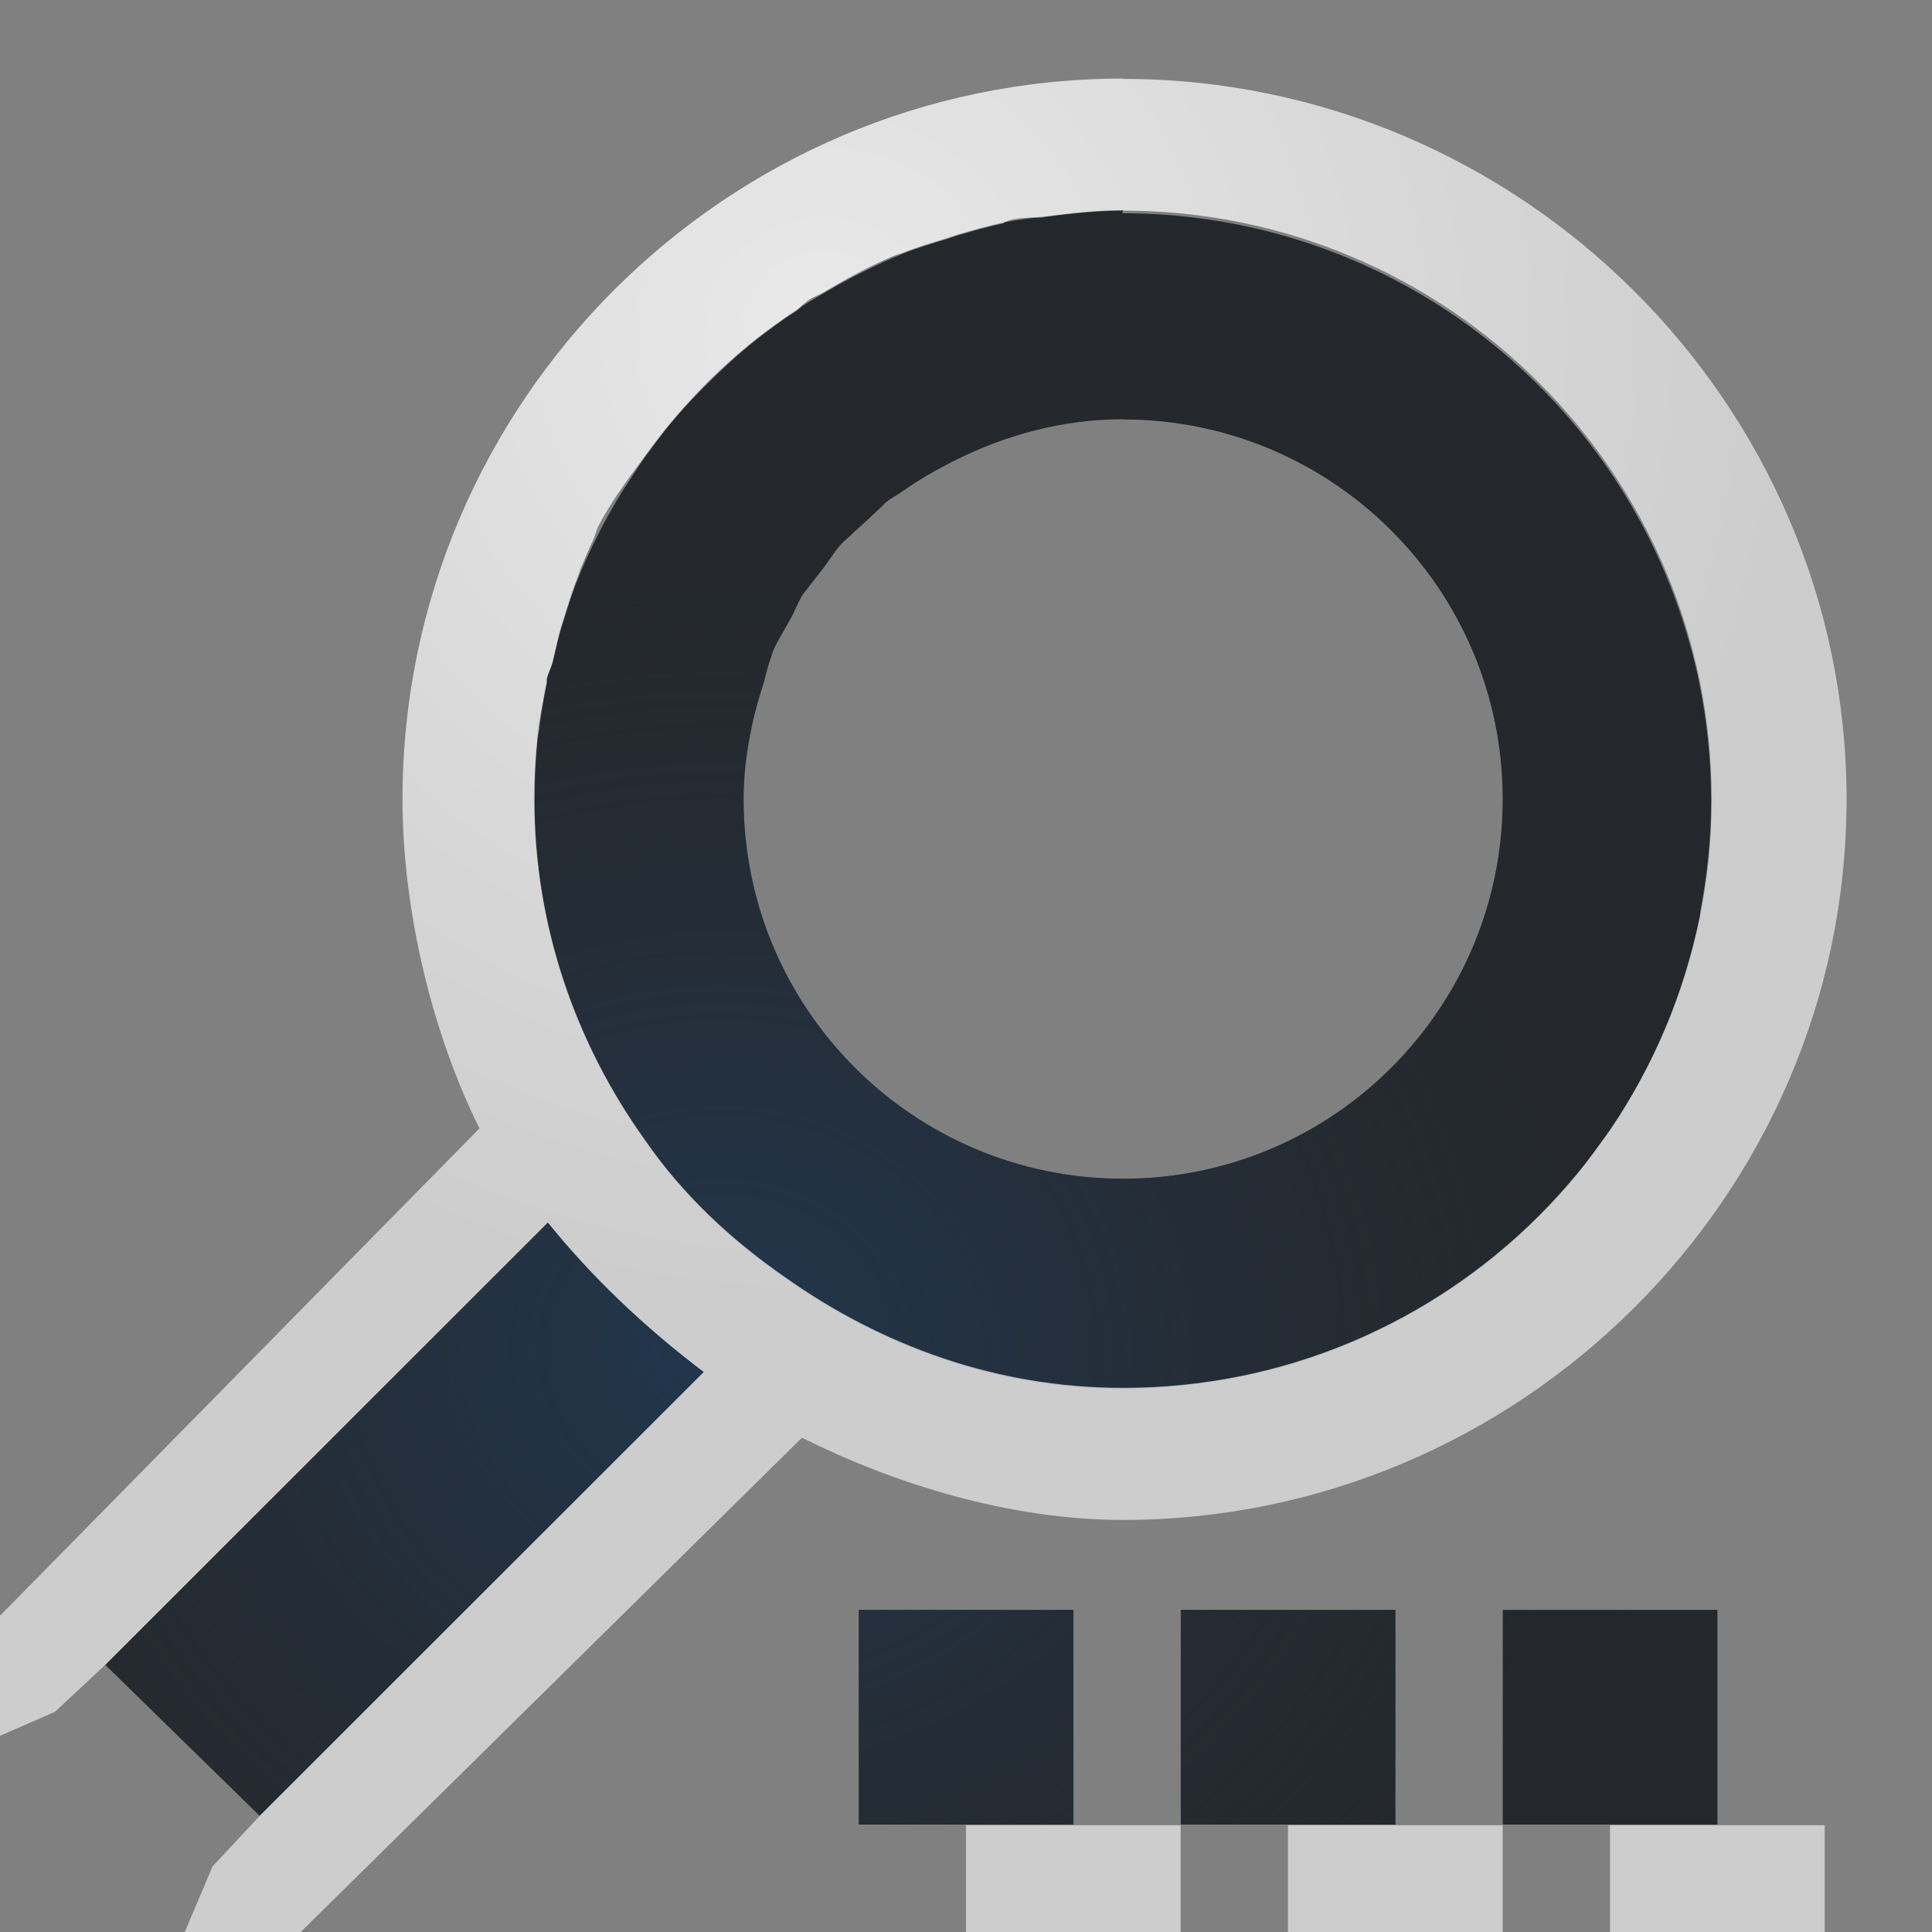 <?xml version="1.0" encoding="UTF-8"?>
<!-- Created with Inkscape (http://www.inkscape.org/) -->
<svg width="18" height="18" version="1.1" xmlns="http://www.w3.org/2000/svg" xmlns:cc="http://creativecommons.org/ns#" xmlns:dc="http://purl.org/dc/elements/1.1/" xmlns:rdf="http://www.w3.org/1999/02/22-rdf-syntax-ns#">
	<rect width="100%" height="100%" fill="#808080" stroke="none"/>
	<defs>
		<radialGradient id="b" cx="-9387.9" cy="5047.2" r="9" gradientTransform="matrix(1 0 0 .889 9394.6 -4474.4)" gradientUnits="userSpaceOnUse">
			<stop stop-color="#213851" stop-opacity=".906" offset="0"/>
			<stop stop-color="#27303a" stop-opacity="0" offset="1"/>
		</radialGradient>
		<radialGradient id="a" cx="9.975" cy="5.929" r="9.071" gradientTransform="matrix(1 0 0 .999 -2.3 -2.788)" gradientUnits="userSpaceOnUse">
			<stop stop-color="#ffffff" stop-opacity=".825" offset="0"/>
			<stop stop-color="#ffffff" stop-opacity=".605" offset="1"/>
		</radialGradient>
	</defs>
	<g transform="translate(9368.7 -2078.6)">
		<g transform="translate(-4488.4 2541.1)"></g>
		<path transform="translate(-9368.7 2078.6)" d="m10.463 1.963c-0.239 0-0.483 0.027-0.715 0.057-0.04 0.01-0.079 0.009-0.119 0.01-0.086 0.013-0.173 0.022-0.258 0.039-0.01 0-0.014 0.002-0.021 0.012-0.139 0.029-0.295 0.074-0.43 0.113-0.029 0.01-0.056 0.019-0.086 0.029-0.151 0.047-0.283 0.084-0.428 0.143-0.06 0.024-0.117 0.049-0.176 0.076-0.186 0.085-0.366 0.178-0.541 0.281-0.073 0.043-0.148 0.087-0.219 0.133-0.019 0.017-0.039 0.035-0.061 0.049-0.029 0.019-0.06 0.037-0.088 0.057-0.116 0.082-0.233 0.167-0.342 0.258-0.043 0.035-0.084 0.071-0.125 0.107-0.036 0.031-0.07 0.064-0.105 0.096-0.182 0.169-0.355 0.347-0.514 0.539-0.053 0.064-0.101 0.13-0.15 0.195-0.022 0.029-0.043 0.057-0.064 0.086-0.075 0.102-0.138 0.21-0.209 0.312-0.174 0.28-0.325 0.576-0.447 0.887-0.046 0.123-0.086 0.249-0.125 0.375-0.036 0.114-0.059 0.227-0.088 0.344-0.014 0.06-0.045 0.112-0.057 0.172v0.029c-0.027 0.136-0.049 0.273-0.068 0.412 0 0.038-0.014 0.073-0.018 0.111-0.018 0.181-0.029 0.375-0.029 0.561 0 1.187 0.389 2.274 1.029 3.172 0.353 0.514 0.801 0.932 1.312 1.287 0.894 0.633 1.965 1.029 3.144 1.029 0.946 0 1.835-0.239 2.611-0.66 0.31-0.169 0.603-0.365 0.873-0.588 0.135-0.111 0.265-0.23 0.389-0.354 0.124-0.124 0.242-0.254 0.354-0.389 0.083-0.101 0.158-0.208 0.234-0.314 0.026-0.037 0.055-0.068 0.08-0.105 0.098-0.145 0.189-0.298 0.273-0.453 0.084-0.155 0.161-0.313 0.23-0.477 0.069-0.164 0.13-0.331 0.184-0.502 0.053-0.171 0.1-0.345 0.137-0.523 0.01-0.027 0.009-0.055 0.012-0.082 0.062-0.331 0.1-0.672 0.1-1.022 0-0.379-0.039-0.748-0.111-1.105-0.036-0.178-0.084-0.354-0.137-0.525-0.053-0.171-0.114-0.338-0.184-0.502-0.208-0.492-0.485-0.946-0.82-1.352-1.006-1.218-2.531-1.994-4.234-1.994l0.006-0.023zm0 1.945h0.002c1.952 0.001 3.535 1.585 3.535 3.537 0 1.953-1.584 3.537-3.537 3.537-1.953 0-3.535-1.584-3.535-3.537 0-0.38 0.075-0.737 0.186-1.08 0.022-0.072 0.035-0.149 0.062-0.219 0.01-0.026 0.016-0.056 0.027-0.082 0.045-0.106 0.111-0.204 0.166-0.305 0.038-0.071 0.068-0.153 0.111-0.221 0.013-0.02 0.031-0.038 0.045-0.057 0.02-0.029 0.044-0.055 0.064-0.084 0.029-0.035 0.055-0.071 0.084-0.107 0.057-0.075 0.103-0.153 0.166-0.223 0.027-0.03 0.062-0.054 0.092-0.084 0.042-0.043 0.087-0.08 0.131-0.121 0.047-0.041 0.09-0.088 0.137-0.127 0.019-0.016 0.035-0.039 0.055-0.055 0.046-0.037 0.098-0.064 0.146-0.096 0.154-0.111 0.319-0.205 0.49-0.291 0.476-0.239 1.004-0.386 1.572-0.387zm-5.359 7.482-4.123 4.121 1.438 1.406 4.137-4.135c-0.553-0.418-1.038-0.881-1.451-1.393zm2.897 3.609v2h2v-2h-2zm3 0v2h2v-2h-2zm3 0v2h2v-2h-2z" fill="#090d11" fill-opacity=".766" style="font-variant-east_asian:normal;paint-order:normal"/>
		<path transform="translate(-9368.7 2078.6)" d="m10.463 1.963c-0.239 0-0.483 0.027-0.715 0.057-0.04 0.01-0.079 0.009-0.119 0.01-0.086 0.013-0.173 0.022-0.258 0.039-0.01 0-0.013 0.002-0.02 0.012-0.139 0.029-0.295 0.074-0.43 0.113-0.029 0.01-0.056 0.019-0.086 0.029-0.151 0.047-0.283 0.084-0.428 0.143-0.06 0.024-0.119 0.049-0.178 0.076-0.059 0.027-0.114 0.061-0.172 0.09-0.124 0.061-0.25 0.121-0.369 0.191 0 0-0.01 0.01-0.014 0.01h-0.01c-0.066 0.039-0.131 0.079-0.195 0.121-0.019 0.017-0.041 0.035-0.062 0.049-0.029 0.019-0.059 0.037-0.088 0.057-0.116 0.082-0.233 0.165-0.342 0.256-0.043 0.035-0.084 0.071-0.125 0.107-0.036 0.031-0.07 0.065-0.105 0.098-0.182 0.169-0.355 0.347-0.514 0.539-0.053 0.064-0.101 0.13-0.15 0.195 0 0 2.344e-4 0.01-0.01 0.01-0.019 0.026-0.04 0.051-0.059 0.078-0.075 0.102-0.138 0.21-0.209 0.312-0.173 0.278-0.324 0.572-0.445 0.881-6e-4 0 0-2.344e-4 0 0.01-0.047 0.123-0.086 0.251-0.125 0.377-0.036 0.114-0.057 0.225-0.086 0.342-0.014 0.06-0.045 0.111-0.057 0.172v0.029c-0.027 0.136-0.049 0.273-0.068 0.412 0 0.038-0.014 0.073-0.018 0.111-0.018 0.181-0.029 0.375-0.029 0.561 0 1.187 0.389 2.274 1.029 3.172 0.088 0.129 0.181 0.25 0.281 0.367 0.1 0.117 0.206 0.229 0.316 0.336 0.22 0.213 0.459 0.407 0.715 0.584 0.894 0.633 1.965 1.029 3.144 1.029 0.224 0 0.445-0.017 0.662-0.043 0.04 0 0.077-0.014 0.117-0.02 0.17-0.024 0.337-0.054 0.502-0.094 0.059-0.014 0.118-0.029 0.176-0.045 0.165-0.046 0.326-0.1 0.484-0.16 0.03-0.012 0.062-0.021 0.092-0.033 0.198-0.079 0.392-0.167 0.578-0.268 0.155-0.084 0.305-0.175 0.451-0.273 0.147-0.099 0.288-0.204 0.424-0.316 0.135-0.111 0.263-0.23 0.387-0.354 0.124-0.124 0.242-0.252 0.354-0.387 0.083-0.101 0.16-0.208 0.236-0.314 0.025-0.036 0.055-0.069 0.08-0.105 0.098-0.145 0.187-0.297 0.271-0.451 0.084-0.155 0.161-0.313 0.23-0.477 0.069-0.164 0.132-0.331 0.186-0.502 0.053-0.171 0.098-0.347 0.135-0.525 0.01-0.027 0.011-0.055 0.014-0.082 0.03-0.161 0.054-0.323 0.07-0.488 0.017-0.175 0.027-0.353 0.027-0.533 0-0.379-0.038-0.75-0.111-1.107-0.036-0.178-0.081-0.352-0.135-0.523-0.053-0.171-0.114-0.338-0.184-0.502 0-0.011-0.013-0.022-0.018-0.033-0.086-0.199-0.185-0.388-0.293-0.574-0.037-0.063-0.076-0.126-0.115-0.188-0.122-0.193-0.252-0.381-0.396-0.557-0.051-0.061-0.109-0.117-0.162-0.176-0.068-0.075-0.133-0.151-0.205-0.223-0.061-0.061-0.126-0.118-0.189-0.176-0.079-0.072-0.159-0.14-0.242-0.207-0.062-0.05-0.125-0.098-0.189-0.145-0.084-0.062-0.17-0.122-0.258-0.18-0.075-0.049-0.153-0.096-0.23-0.141-0.088-0.051-0.177-0.1-0.268-0.146-0.071-0.036-0.144-0.072-0.217-0.105-0.102-0.047-0.207-0.09-0.312-0.131-0.076-0.029-0.153-0.058-0.23-0.084-0.116-0.038-0.233-0.071-0.352-0.102-0.062-0.016-0.124-0.035-0.188-0.049-0.134-0.03-0.271-0.048-0.408-0.068-0.063-0.01-0.124-0.022-0.188-0.029-0.195-0.021-0.395-0.035-0.596-0.035l0.008-0.023zm0 1.945c1.953 0 3.537 1.584 3.537 3.537s-1.584 3.537-3.537 3.537c-1.953 0-3.535-1.584-3.535-3.537 0-0.221 0.031-0.433 0.074-0.641 0-0.025-2.344e-4 -0.053 0.01-0.078 0.026-0.126 0.067-0.244 0.104-0.363 0.022-0.072 0.034-0.147 0.061-0.217 0.01-0.026 0.018-0.056 0.029-0.082 0.045-0.106 0.111-0.204 0.166-0.305 0.038-0.071 0.066-0.153 0.109-0.221 0.013-0.021 0.031-0.038 0.045-0.057 0.02-0.029 0.044-0.055 0.064-0.084 0.029-0.035 0.057-0.073 0.086-0.109 0.057-0.075 0.101-0.151 0.164-0.221 0.027-0.03 0.064-0.054 0.094-0.084 0.021-0.021 0.041-0.042 0.064-0.061 0.022-0.02 0.043-0.042 0.066-0.061 0.047-0.041 0.09-0.086 0.137-0.125 0.019-0.016 0.035-0.039 0.055-0.055 0.046-0.037 0.096-0.066 0.145-0.098 0.062-0.041 0.123-0.085 0.188-0.125 0.099-0.062 0.198-0.112 0.303-0.164 0.099-0.05 0.2-0.098 0.305-0.139 0.013 0 0.028-0.01 0.041-0.012 0.162-0.063 0.33-0.111 0.502-0.15 0-7.001e-4 0.01 0 0.01 0s0.012-7.001e-4 0.016 0c0.227-0.049 0.459-0.082 0.701-0.082l-0.002-0.006zm-5.359 7.482-4.123 4.121 1.438 1.406 4.137-4.135c-0.277-0.209-0.535-0.43-0.777-0.662-0.242-0.232-0.467-0.475-0.674-0.73zm2.897 3.609v2h2v-2h-2zm3 0v2h2v-2h-2zm3 0v2h2v-2h-2z" fill="url(#b)" style="paint-order:normal"/>
		<path transform="translate(-9368.7 2078.6)" d="m10.463 0.732c-3.696 0-6.713 3.017-6.713 6.713 0 1.064 0.289 2.209 0.717 3.068l-6.393 6.498 2.438-1.062 0.469-0.438 4.123-4.121c0.413 0.512 0.9 0.974 1.453 1.393l-4.139 4.137-0.438 0.469-1.031 2.438 6.523-6.432c0.849 0.425 1.927 0.766 2.99 0.766 3.696 0 6.742-3.017 6.742-6.713 0-3.696-3.046-6.713-6.742-6.713v-0.002zm0.002 1.228-0.002 0.002c3.029 0 5.484 2.455 5.484 5.484 0 3.029-2.455 5.484-5.484 5.484-1.179 0-2.248-0.395-3.143-1.027-0.512-0.355-0.961-0.773-1.315-1.287-0.641-0.897-1.027-1.985-1.027-3.172 0-0.189 0.01-0.388 0.029-0.572 0.017-0.175 0.052-0.344 0.086-0.514v-0.029c0.012-0.06 0.043-0.11 0.057-0.17 0.028-0.117 0.05-0.23 0.086-0.344 0.045-0.143 0.087-0.29 0.143-0.428 0.011-0.028 0.018-0.057 0.029-0.086 0.037-0.086 0.073-0.174 0.113-0.258 0.022-0.046 0.032-0.098 0.055-0.143 0.129-0.248 0.295-0.462 0.459-0.686 0.064-0.089 0.13-0.174 0.199-0.258 0.168-0.203 0.348-0.393 0.543-0.57 0.066-0.059 0.131-0.116 0.199-0.172 0.109-0.09 0.228-0.176 0.344-0.258 0.028-0.02 0.057-0.038 0.086-0.057 0.051-0.035 0.09-0.08 0.143-0.113 0.035-0.022 0.08-0.036 0.115-0.057 0.212-0.126 0.427-0.245 0.656-0.342 0.027-0.012 0.058-0.018 0.086-0.029 0.145-0.059 0.279-0.096 0.43-0.143 0.029-0.01 0.056-0.02 0.086-0.029 0.135-0.039 0.289-0.084 0.428-0.113 0.029-0.01 0.056-0.023 0.086-0.029 0.102-0.019 0.21-0.015 0.314-0.029 0.231-0.03 0.475-0.057 0.715-0.057zm-1.465 15.045v1h2v-1h-2zm3 0v1h2v-1h-2zm3 0v1h2v-1h-2z" color="#000000" fill="url(#a)" style="paint-order:normal;text-decoration-line:none;text-indent:0;text-transform:none"/>
	</g>
</svg>
